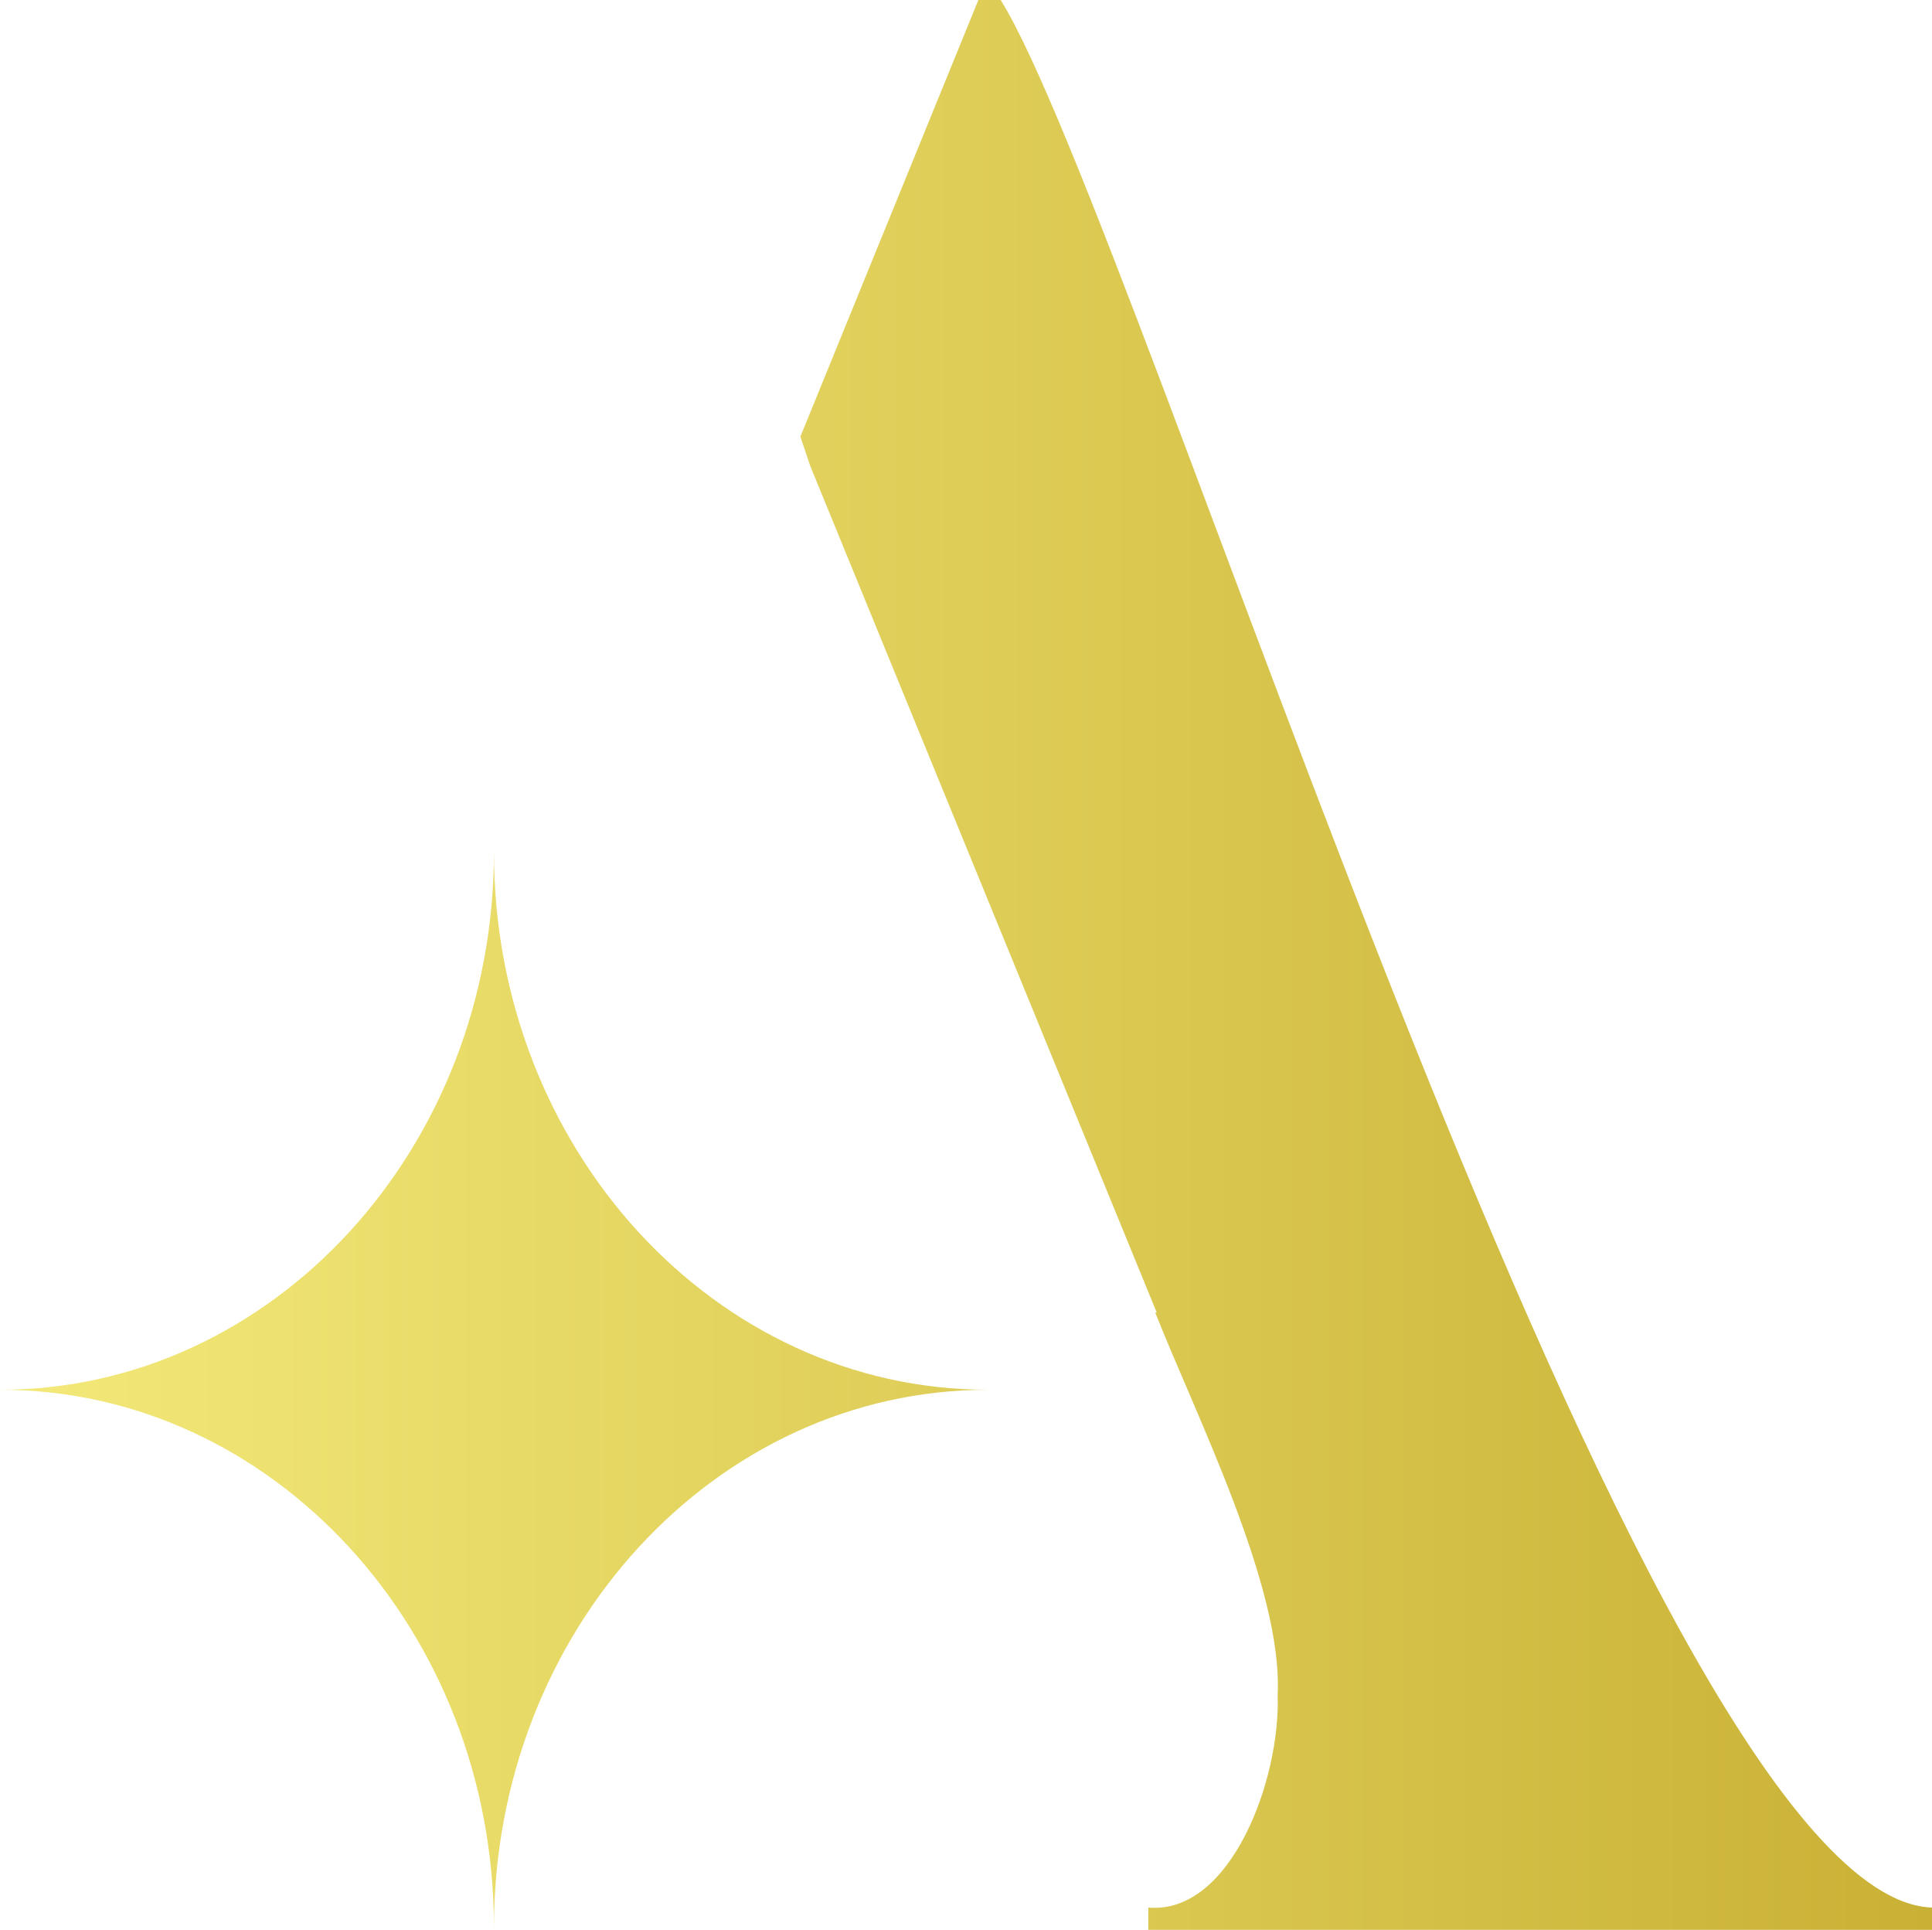 <svg xmlns="http://www.w3.org/2000/svg" xmlns:xlink="http://www.w3.org/1999/xlink" viewBox="0 0 156.1 155.9"><defs><style>.cls-1{fill:url(#linear-gradient);}</style><linearGradient id="linear-gradient" y1="77.95" x2="156.1" y2="77.95" gradientUnits="userSpaceOnUse"><stop offset="0" stop-color="#f3e979"></stop><stop offset="1" stop-color="#c9b135"></stop></linearGradient></defs><g id="Layer_2" data-name="Layer 2"><g id="Layer_1-2" data-name="Layer 1"><path class="cls-1" d="M39.91,155.73c0-24-17.87-43.46-39.91-43.46,22,0,39.91-19.45,39.91-43.45,0,24,17.87,43.45,39.91,43.45C57.78,112.27,39.91,131.73,39.91,155.73ZM80.85,0h-1.8L64.67,35.27l.79,2.36,28,68.4h-.12c3.23,8.21,10.34,22.23,9.89,30.89.25,6.76-3.76,17.76-10.45,17.18v1.8H156.1v-1.8C132.65,153.31,92.23,18.29,80.85,0Z"></path></g></g></svg>